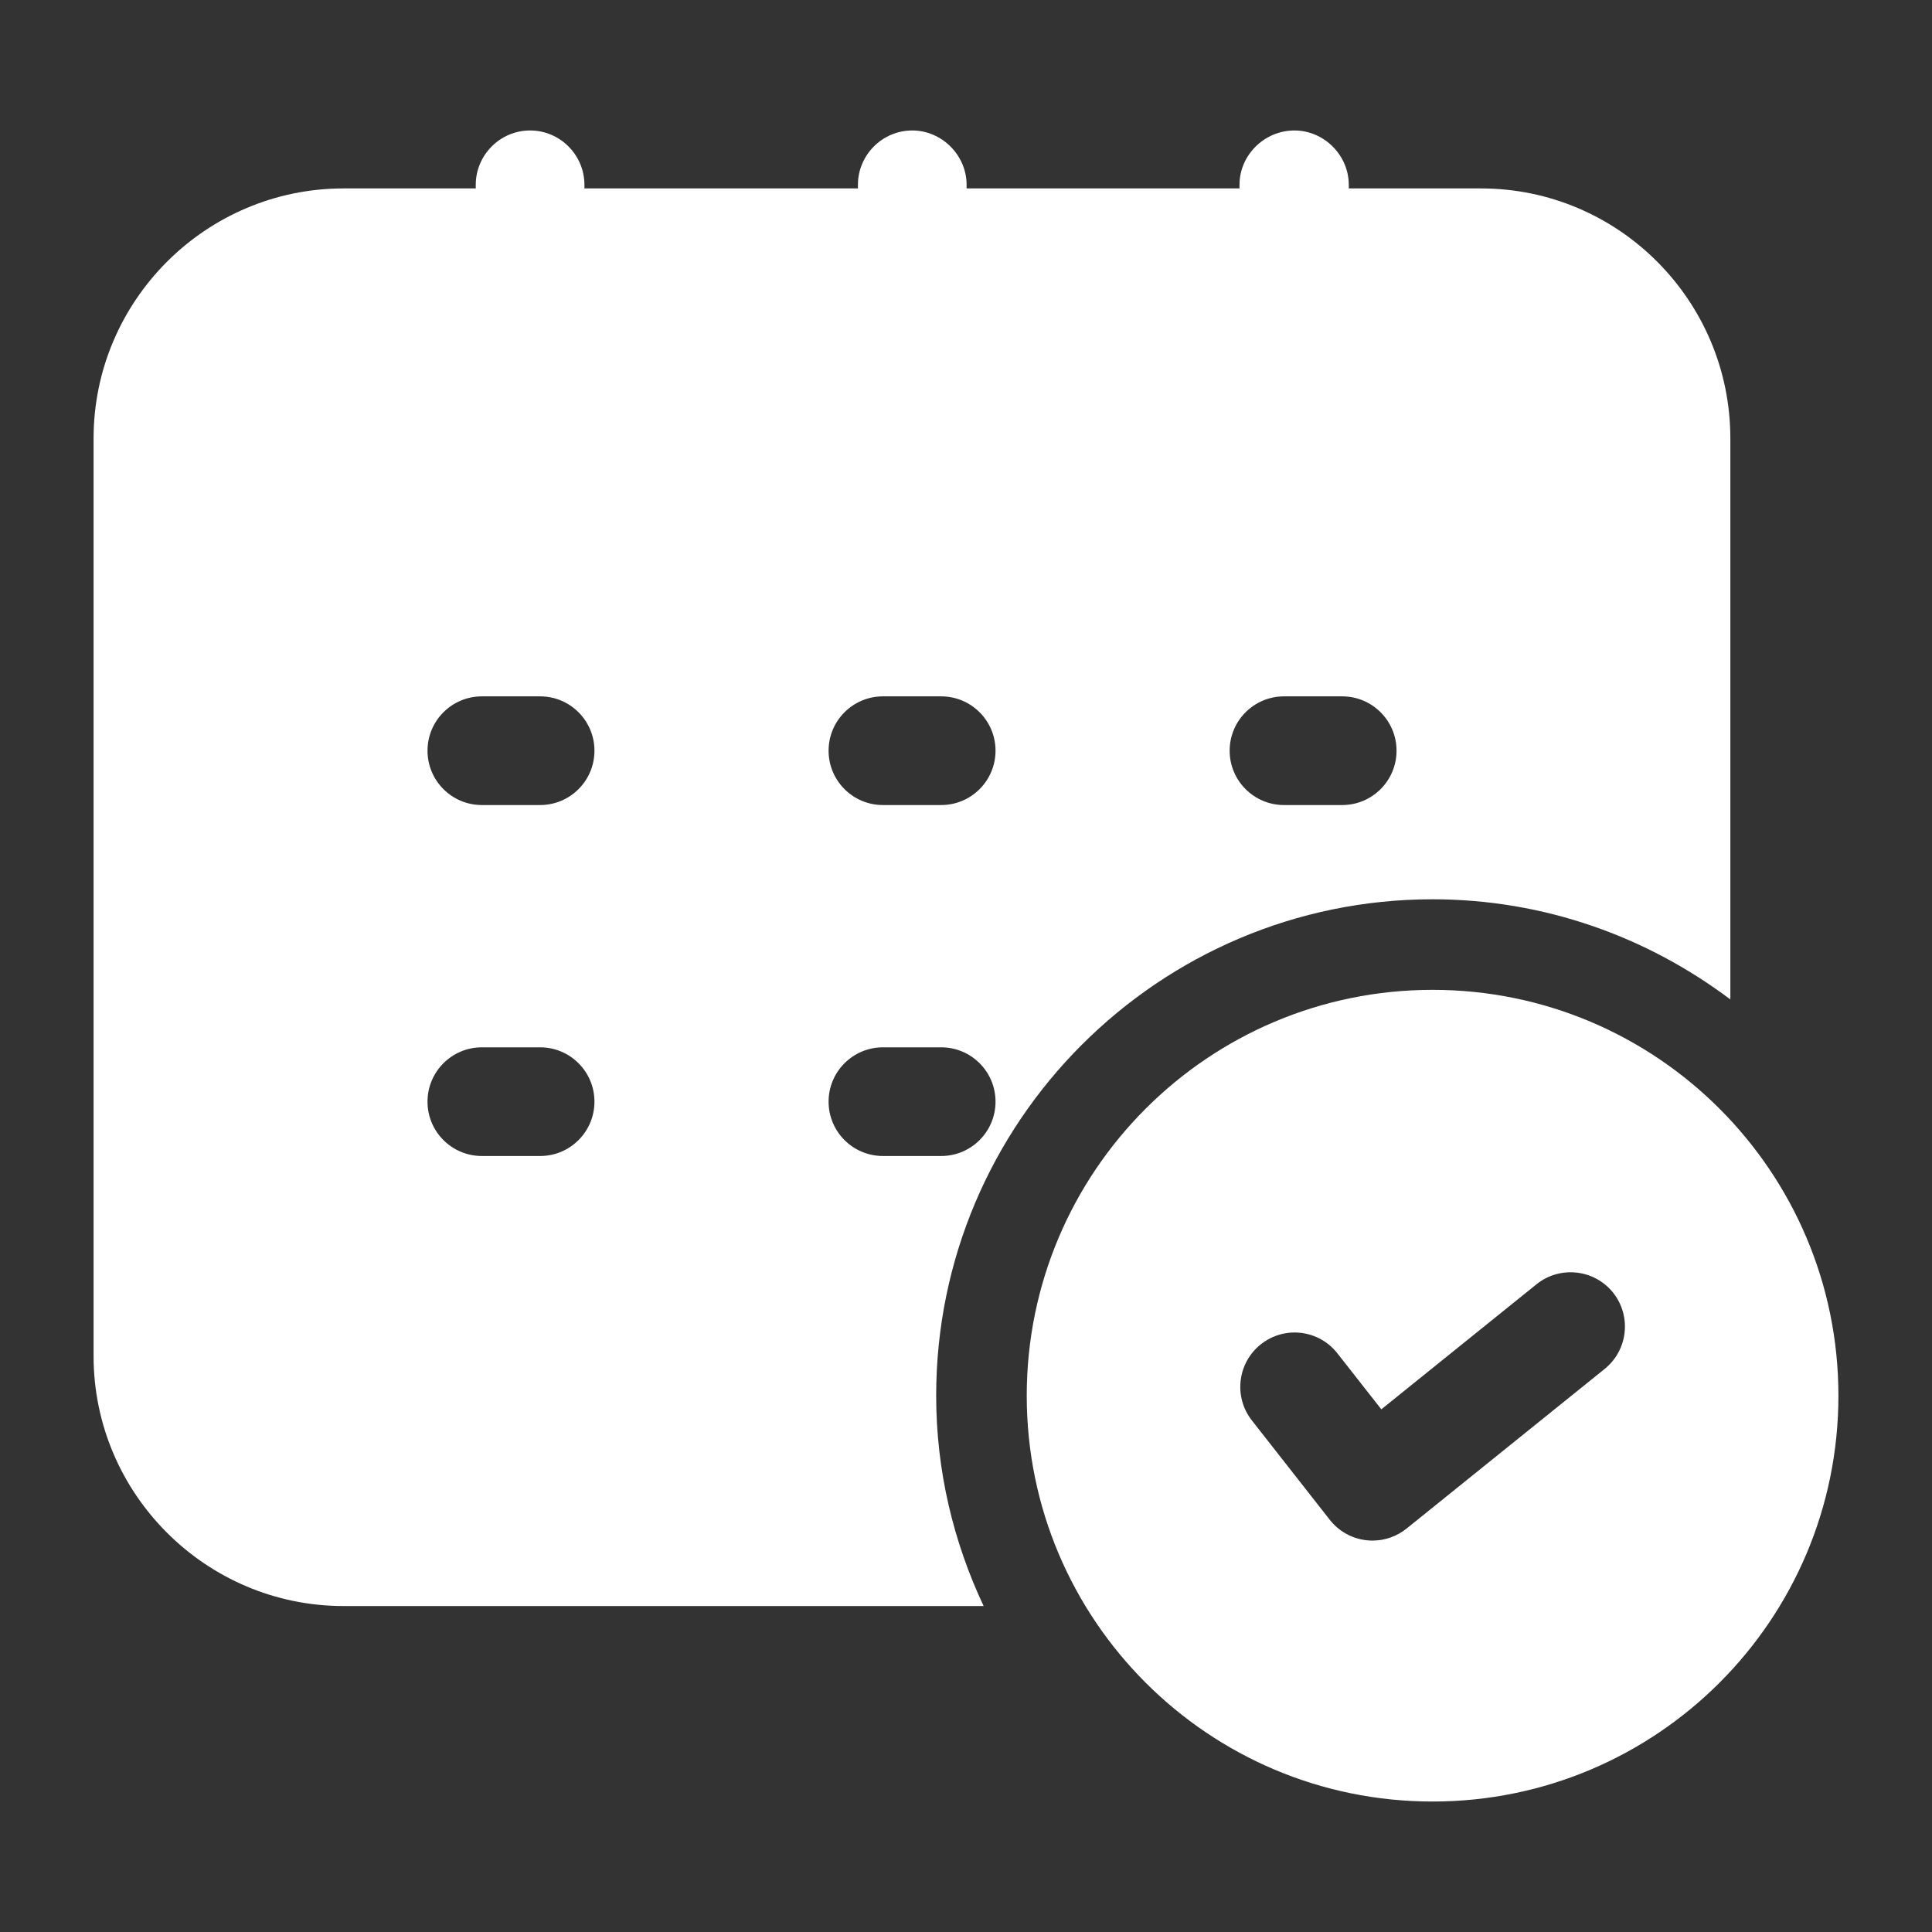 <svg version="1.1" xmlns="http://www.w3.org/2000/svg" xmlns:xlink="http://www.w3.org/1999/xlink" x="0px" y="0px" viewBox="0 0 32 32" style="enable-background:new 0 0 32 32;" xml:space="preserve">
<rect x="0" y="0" width="32" height="32" fill="#333333" stroke="none"/>
<style type="text/css">
	.st0{display:none;}
	.st1{display:inline;}
</style>
<g id="Grid" class="st0">
</g>
<g id="Calendar_1_">
</g>
<g id="Valentine_Day">
</g>
<g id="Summer">
</g>
<g id="Booking_1_">
</g>
<g id="Favorite">
</g>
<g id="Mark_the_Date">
</g>
<g id="Search">
</g>
<g id="Bell">
</g>
<g id="Silent">
</g>
<g id="Cancel">
</g>
<g id="Stopwatch">
</g>
<g id="Salary_Date">
</g>
<g id="Clock">
</g>
<g id="Graduation_Date">
</g>
<g id="Setting">
</g>
<g id="Schedule">
</g>
<g id="Internationl_Calendar">
</g>
<g id="Add_Event">
</g>
<g id="Remove_Event">
</g>
<g id="Alarm">
</g>
<g id="Add_Alarm">
</g>
<g id="Set_Alarm">
</g>
<g id="Alarm_Off">
</g>
<g id="Appointment">
	<path d="M23.728,16.395c-3.712,0-6.722,3.009-6.722,6.722c0,3.712,3.009,6.722,6.722,6.722s6.722-3.009,6.722-6.722
		C30.45,19.405,27.44,16.395,23.728,16.395z M26.578,22.674l-3.281,2.644c-0.16,0.129-0.36,0.199-0.564,0.199
		c-0.034,0-0.068-0.002-0.103-0.006c-0.238-0.027-0.457-0.149-0.605-0.339l-1.29-1.645c-0.307-0.392-0.238-0.957,0.152-1.264
		c0.392-0.308,0.957-0.239,1.264,0.152l0.728,0.928l2.571-2.072c0.387-0.311,0.955-0.249,1.266,0.137
		C27.026,21.795,26.966,22.361,26.578,22.674z" id="id_101" style="fill: rgb(255, 255, 255);"></path>
	<path d="M24.53,3.121h-2.19v-0.06c0-0.49-0.41-0.9-0.9-0.9c-0.5,0-0.91,0.41-0.91,0.9v0.06h-4.52v-0.06c0-0.49-0.41-0.9-0.9-0.9
		c-0.5,0-0.9,0.41-0.9,0.9v0.06H9.68v-0.06c0-0.49-0.4-0.9-0.9-0.9s-0.9,0.41-0.9,0.9v0.06H5.69c-2.28,0-4.14,1.86-4.14,4.14v15.2
		c0,2.28,1.86,4.14,4.14,4.14h10.602c-0.499-1.06-0.786-2.238-0.786-3.484c0-4.533,3.688-8.222,8.222-8.222
		c1.851,0,3.556,0.623,4.932,1.659V7.261C28.66,4.981,26.81,3.121,24.53,3.121z M8.946,19.147H7.981c-0.497,0-0.9-0.403-0.9-0.9
		s0.403-0.9,0.9-0.9h0.965c0.497,0,0.9,0.403,0.9,0.9S9.443,19.147,8.946,19.147z M8.946,13.334H7.981c-0.497,0-0.9-0.403-0.9-0.9
		s0.403-0.9,0.9-0.9h0.965c0.497,0,0.9,0.403,0.9,0.9S9.443,13.334,8.946,13.334z M15.589,19.147h-0.965c-0.497,0-0.9-0.403-0.9-0.9
		s0.403-0.9,0.9-0.9h0.965c0.497,0,0.9,0.403,0.9,0.9S16.086,19.147,15.589,19.147z M15.589,13.334h-0.965
		c-0.497,0-0.9-0.403-0.9-0.9s0.403-0.9,0.9-0.9h0.965c0.497,0,0.9,0.403,0.9,0.9S16.086,13.334,15.589,13.334z M22.231,13.334
		h-0.964c-0.497,0-0.9-0.403-0.9-0.9s0.403-0.9,0.9-0.9h0.964c0.497,0,0.9,0.403,0.9,0.9S22.728,13.334,22.231,13.334z" id="id_102" style="fill: rgb(255, 255, 255);"></path>
</g>
<g id="Deadline">
</g>
</svg>